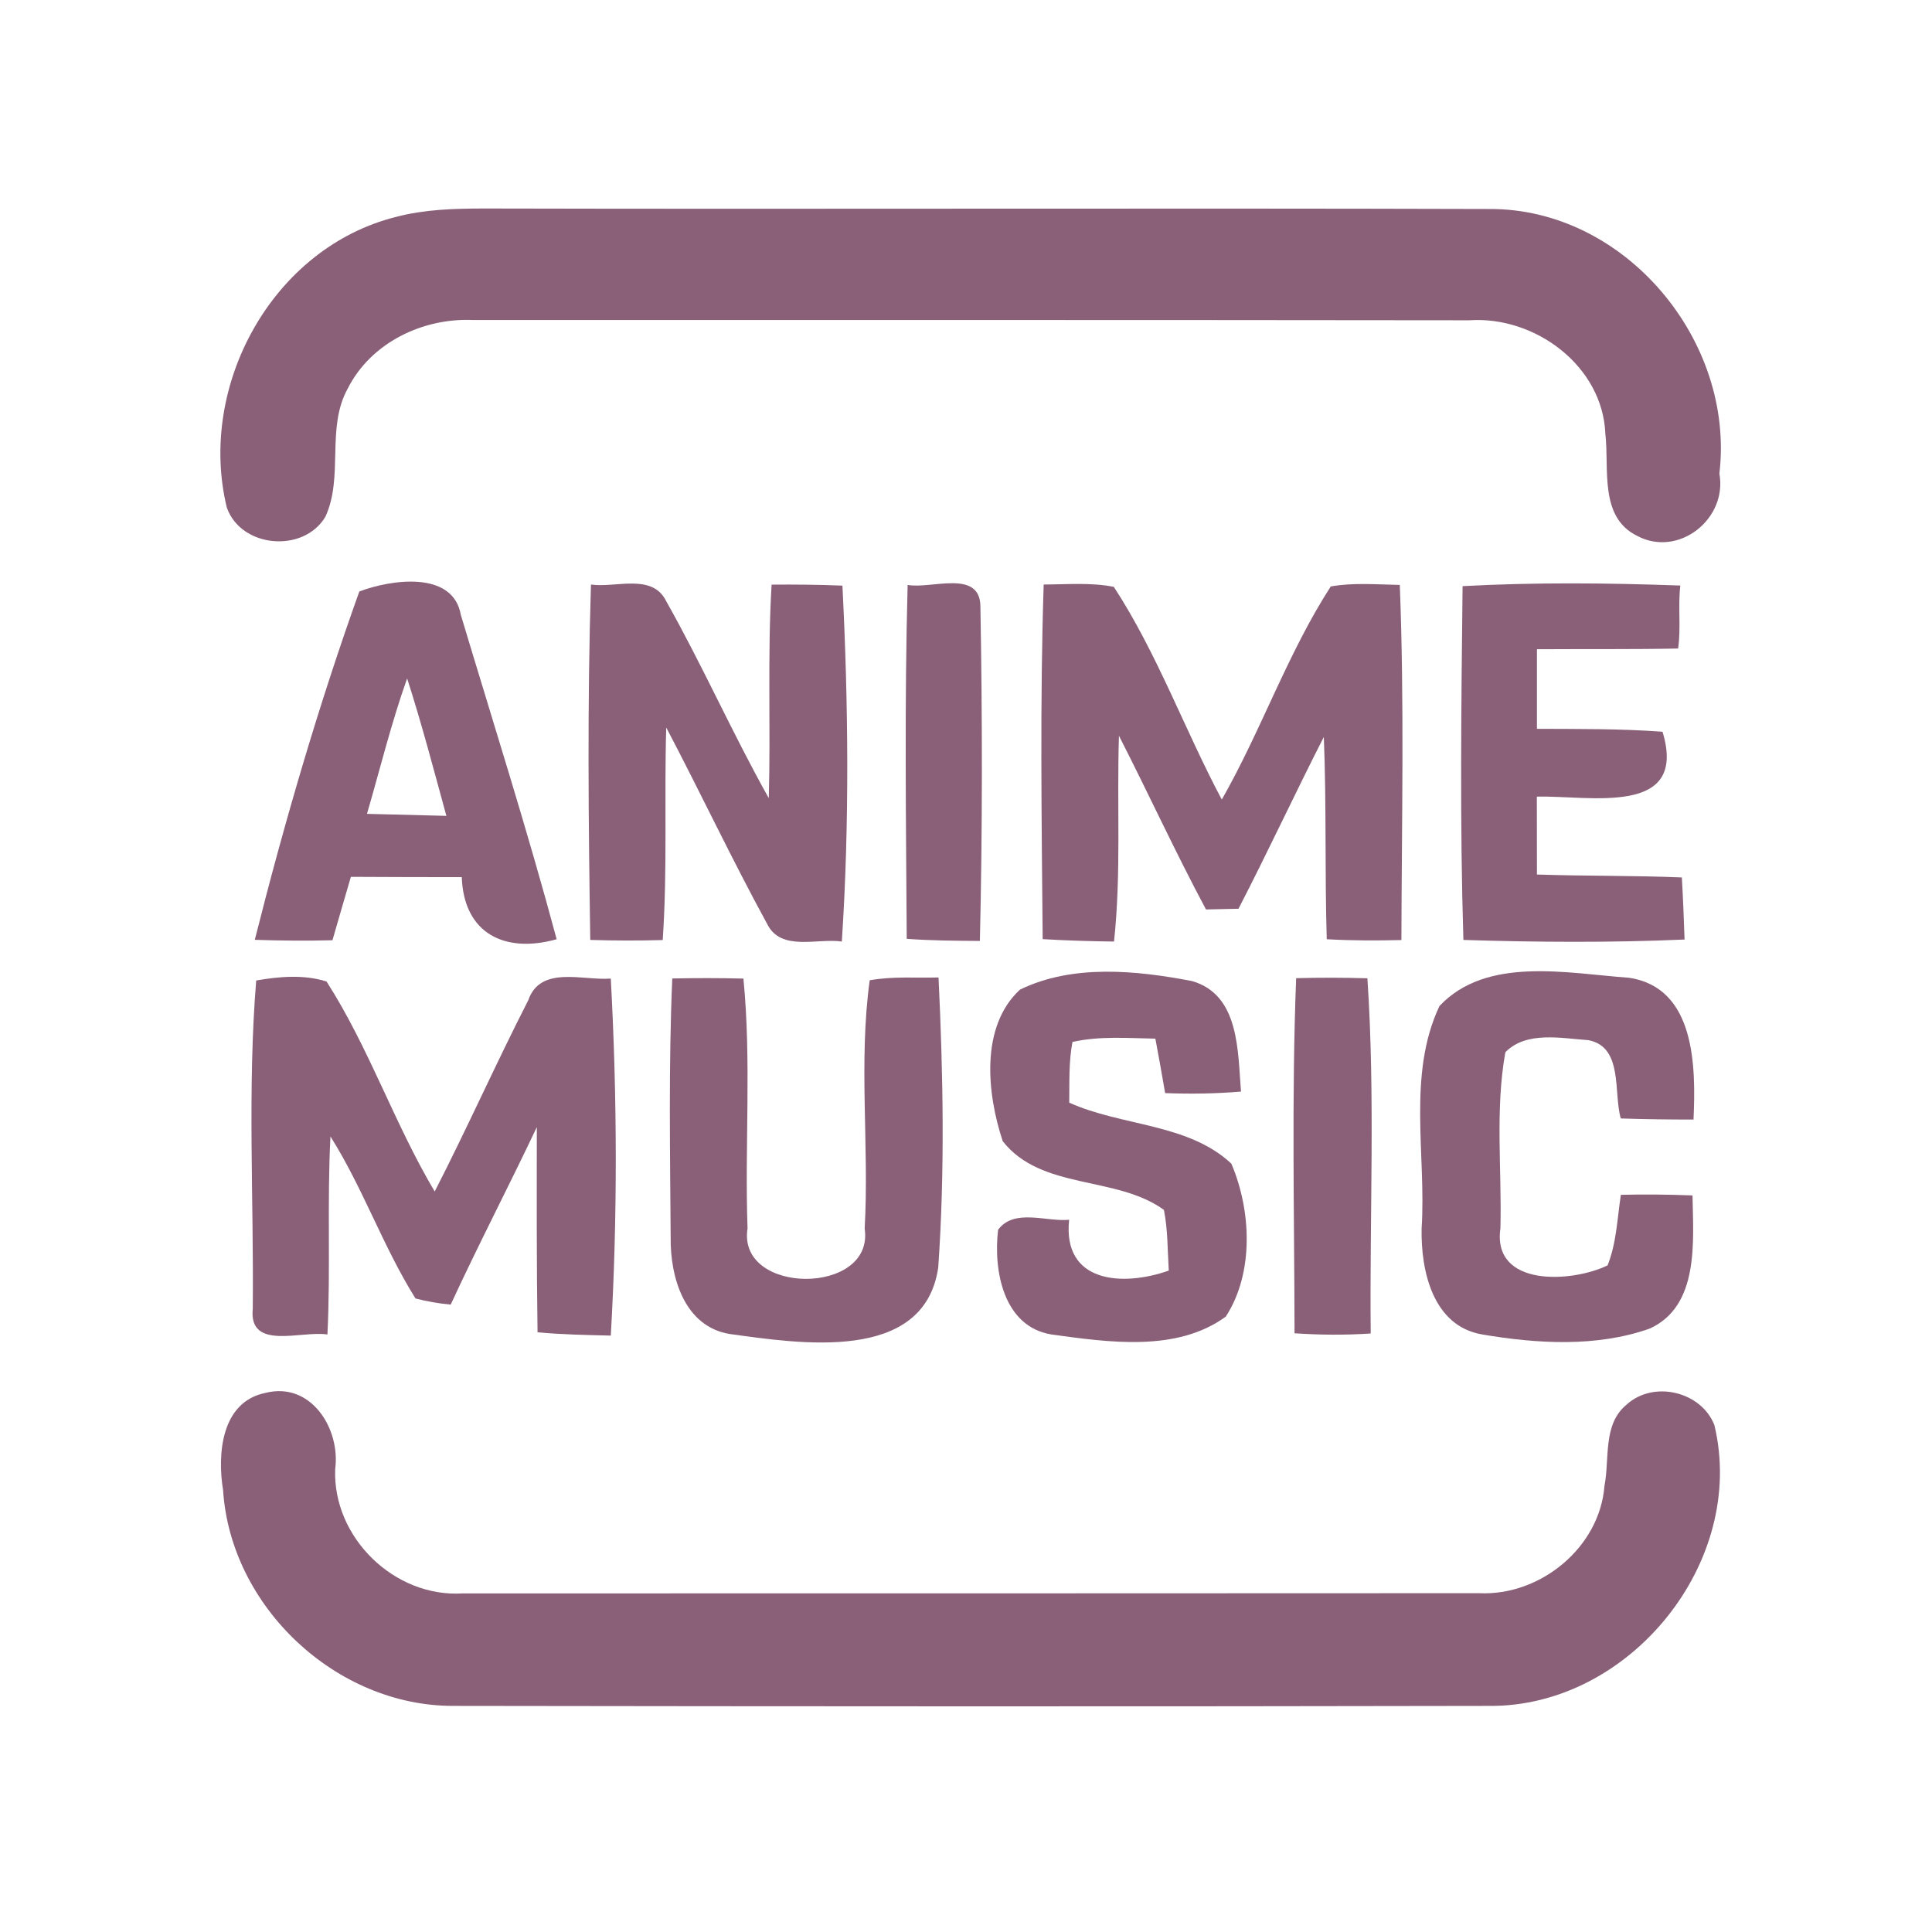 <?xml version="1.0" encoding="UTF-8" ?>
<!DOCTYPE svg PUBLIC "-//W3C//DTD SVG 1.1//EN" "http://www.w3.org/Graphics/SVG/1.1/DTD/svg11.dtd">
<svg width="192pt" height="192pt" viewBox="0 0 192 192" version="1.1" xmlns="http://www.w3.org/2000/svg">
<g id="#8a6078ff">
<path fill="#8a6078" opacity="1.00" d=" M 39.38 21.55 C 42.19 20.81 45.11 20.73 48.00 20.72 C 81.33 20.80 114.66 20.67 147.99 20.77 C 161.48 20.69 172.44 33.85 170.87 47.07 C 171.69 51.56 166.83 55.44 162.71 53.26 C 158.89 51.39 159.94 46.59 159.54 43.14 C 159.29 36.37 152.55 31.38 146.02 31.83 C 113.01 31.79 79.99 31.80 46.98 31.80 C 41.99 31.59 36.86 34.06 34.56 38.61 C 32.38 42.54 34.18 47.34 32.34 51.35 C 30.18 54.99 23.96 54.47 22.54 50.44 C 19.60 38.34 27.08 24.61 39.38 21.55 Z" />
<path fill="#8a6078" opacity="1.00" d=" M 35.71 58.78 C 38.76 57.62 45.02 56.63 45.80 61.12 C 49.02 71.84 52.42 82.52 55.32 93.34 C 50.19 94.78 46.09 92.79 45.89 87.17 C 42.21 87.16 38.54 87.17 34.87 87.14 C 34.26 89.24 33.64 91.34 33.04 93.44 C 30.47 93.51 27.89 93.48 25.32 93.40 C 28.26 81.74 31.66 70.08 35.71 58.78 M 36.47 80.88 C 39.10 80.95 41.73 81.02 44.36 81.08 C 43.11 76.51 41.91 71.93 40.46 67.42 C 38.89 71.83 37.78 76.39 36.47 80.88 Z" />
<path fill="#8a6078" opacity="1.00" d=" M 58.73 58.09 C 61.20 58.45 64.85 56.92 66.22 59.77 C 69.83 66.16 72.80 72.91 76.40 79.32 C 76.60 72.25 76.26 65.17 76.68 58.10 C 79.03 58.08 81.38 58.10 83.72 58.20 C 84.31 69.96 84.43 81.81 83.66 93.57 C 81.23 93.21 77.62 94.59 76.25 91.84 C 72.74 85.42 69.62 78.78 66.21 72.30 C 66.00 79.34 66.34 86.39 65.86 93.42 C 63.46 93.49 61.06 93.48 58.66 93.41 C 58.48 81.64 58.36 69.86 58.73 58.09 Z" />
<path fill="#8a6078" opacity="1.00" d=" M 90.20 58.13 C 92.53 58.56 97.33 56.56 97.43 60.19 C 97.63 71.29 97.64 82.41 97.38 93.51 C 94.95 93.49 92.53 93.48 90.11 93.30 C 90.04 81.58 89.88 69.85 90.20 58.13 Z" />
<path fill="#8a6078" opacity="1.00" d=" M 103.72 58.09 C 106.04 58.08 108.40 57.87 110.69 58.32 C 115.01 64.94 117.71 72.49 121.42 79.46 C 125.35 72.57 127.95 64.94 132.25 58.28 C 134.51 57.88 136.83 58.09 139.11 58.13 C 139.57 69.88 139.30 81.66 139.27 93.42 C 136.80 93.48 134.32 93.48 131.85 93.34 C 131.65 86.64 131.83 79.94 131.56 73.24 C 128.67 78.90 126.00 84.66 123.08 90.31 C 122.27 90.32 120.66 90.36 119.85 90.38 C 116.81 84.70 114.13 78.85 111.20 73.12 C 110.98 79.93 111.44 86.78 110.71 93.57 C 108.34 93.54 105.98 93.47 103.62 93.33 C 103.52 81.58 103.34 69.83 103.72 58.09 Z" />
<path fill="#8a6078" opacity="1.00" d=" M 145.35 58.25 C 152.55 57.86 159.78 57.93 166.99 58.19 C 166.74 60.27 167.07 62.37 166.77 64.45 C 162.10 64.54 157.42 64.49 152.74 64.52 C 152.74 67.16 152.74 69.79 152.74 72.43 C 156.90 72.45 161.07 72.41 165.22 72.72 C 167.80 81.24 157.90 79.03 152.73 79.17 C 152.74 81.75 152.74 84.33 152.74 86.91 C 157.54 87.07 162.34 87.00 167.14 87.20 C 167.26 89.25 167.34 91.31 167.41 93.37 C 160.09 93.69 152.75 93.64 145.43 93.41 C 145.07 81.69 145.22 69.96 145.35 58.25 Z" />
<path fill="#8a6078" opacity="1.00" d=" M 25.46 97.44 C 27.76 97.04 30.20 96.83 32.45 97.54 C 36.68 104.13 39.19 111.67 43.20 118.41 C 46.42 112.13 49.29 105.68 52.50 99.40 C 53.71 95.91 57.94 97.47 60.70 97.25 C 61.34 109.05 61.38 120.93 60.70 132.73 C 58.27 132.67 55.84 132.63 53.42 132.40 C 53.32 125.60 53.34 118.81 53.35 112.01 C 50.55 117.92 47.53 123.72 44.79 129.65 C 43.60 129.54 42.44 129.34 41.29 129.04 C 38.07 123.90 36.08 118.08 32.84 112.94 C 32.50 119.49 32.86 126.06 32.54 132.62 C 29.96 132.21 24.69 134.27 25.12 130.06 C 25.23 119.20 24.58 108.26 25.46 97.44 Z" />
<path fill="#8a6078" opacity="1.00" d=" M 66.81 97.24 C 69.17 97.19 71.52 97.19 73.88 97.25 C 74.69 105.50 74.00 113.81 74.29 122.08 C 73.23 128.75 86.93 128.77 85.93 122.10 C 86.39 113.89 85.31 105.57 86.43 97.42 C 88.68 97.01 90.99 97.20 93.27 97.14 C 93.73 106.73 93.91 116.40 93.24 125.97 C 91.84 135.53 79.40 133.51 72.51 132.57 C 68.01 131.83 66.60 126.92 66.65 122.98 C 66.59 114.40 66.44 105.81 66.81 97.24 Z" />
<path fill="#8a6078" opacity="1.00" d=" M 101.36 98.35 C 106.58 95.80 112.93 96.43 118.47 97.50 C 123.21 98.86 123.00 104.54 123.33 108.48 C 120.82 108.69 118.30 108.73 115.79 108.63 C 115.48 106.82 115.16 105.02 114.82 103.22 C 112.07 103.17 109.27 102.94 106.58 103.55 C 106.20 105.54 106.29 107.57 106.26 109.58 C 111.47 111.94 118.05 111.61 122.37 115.64 C 124.35 120.28 124.64 126.49 121.82 130.84 C 116.94 134.41 110.14 133.39 104.50 132.62 C 99.70 131.84 98.71 126.24 99.19 122.21 C 100.80 120.06 103.95 121.44 106.25 121.22 C 105.58 127.49 111.53 127.90 116.15 126.27 C 116.03 124.26 116.06 122.22 115.67 120.24 C 110.95 116.80 103.49 118.31 99.65 113.41 C 98.09 108.72 97.38 102.03 101.36 98.35 Z" />
<path fill="#8a6078" opacity="1.00" d=" M 128.81 97.21 C 131.17 97.15 133.53 97.15 135.89 97.22 C 136.68 108.96 136.10 120.76 136.22 132.52 C 133.70 132.69 131.17 132.67 128.65 132.50 C 128.63 120.74 128.35 108.96 128.81 97.21 Z" />
<path fill="#8a6078" opacity="1.00" d=" M 143.05 99.98 C 147.74 94.99 155.77 96.73 161.89 97.17 C 168.53 98.16 168.53 106.08 168.30 111.26 C 165.88 111.26 163.47 111.23 161.07 111.15 C 160.33 108.59 161.34 104.05 157.86 103.37 C 155.17 103.19 151.70 102.43 149.60 104.57 C 148.57 110.31 149.26 116.24 149.11 122.07 C 148.27 127.94 156.22 127.48 159.76 125.75 C 160.65 123.52 160.72 121.08 161.08 118.74 C 163.45 118.68 165.83 118.71 168.20 118.80 C 168.27 123.33 168.91 129.79 163.93 132.04 C 158.65 133.90 152.75 133.54 147.32 132.62 C 142.39 131.80 141.19 126.28 141.28 122.07 C 141.75 114.76 139.83 106.82 143.05 99.98 Z" />
<path fill="#8a6078" opacity="1.00" d=" M 26.40 138.42 C 30.90 137.29 33.85 141.98 33.31 146.00 C 33.05 152.80 39.21 158.79 46.00 158.35 C 79.67 158.35 113.34 158.35 147.00 158.33 C 153.07 158.62 158.98 153.79 159.45 147.66 C 159.98 144.96 159.26 141.54 161.65 139.59 C 164.31 137.16 169.04 138.26 170.37 141.61 C 173.65 155.22 161.95 169.67 147.98 169.53 C 113.66 169.60 79.34 169.58 45.03 169.53 C 33.40 169.54 22.92 159.69 22.17 148.10 C 21.58 144.48 21.99 139.30 26.40 138.42 Z" />
</g>
</svg>
